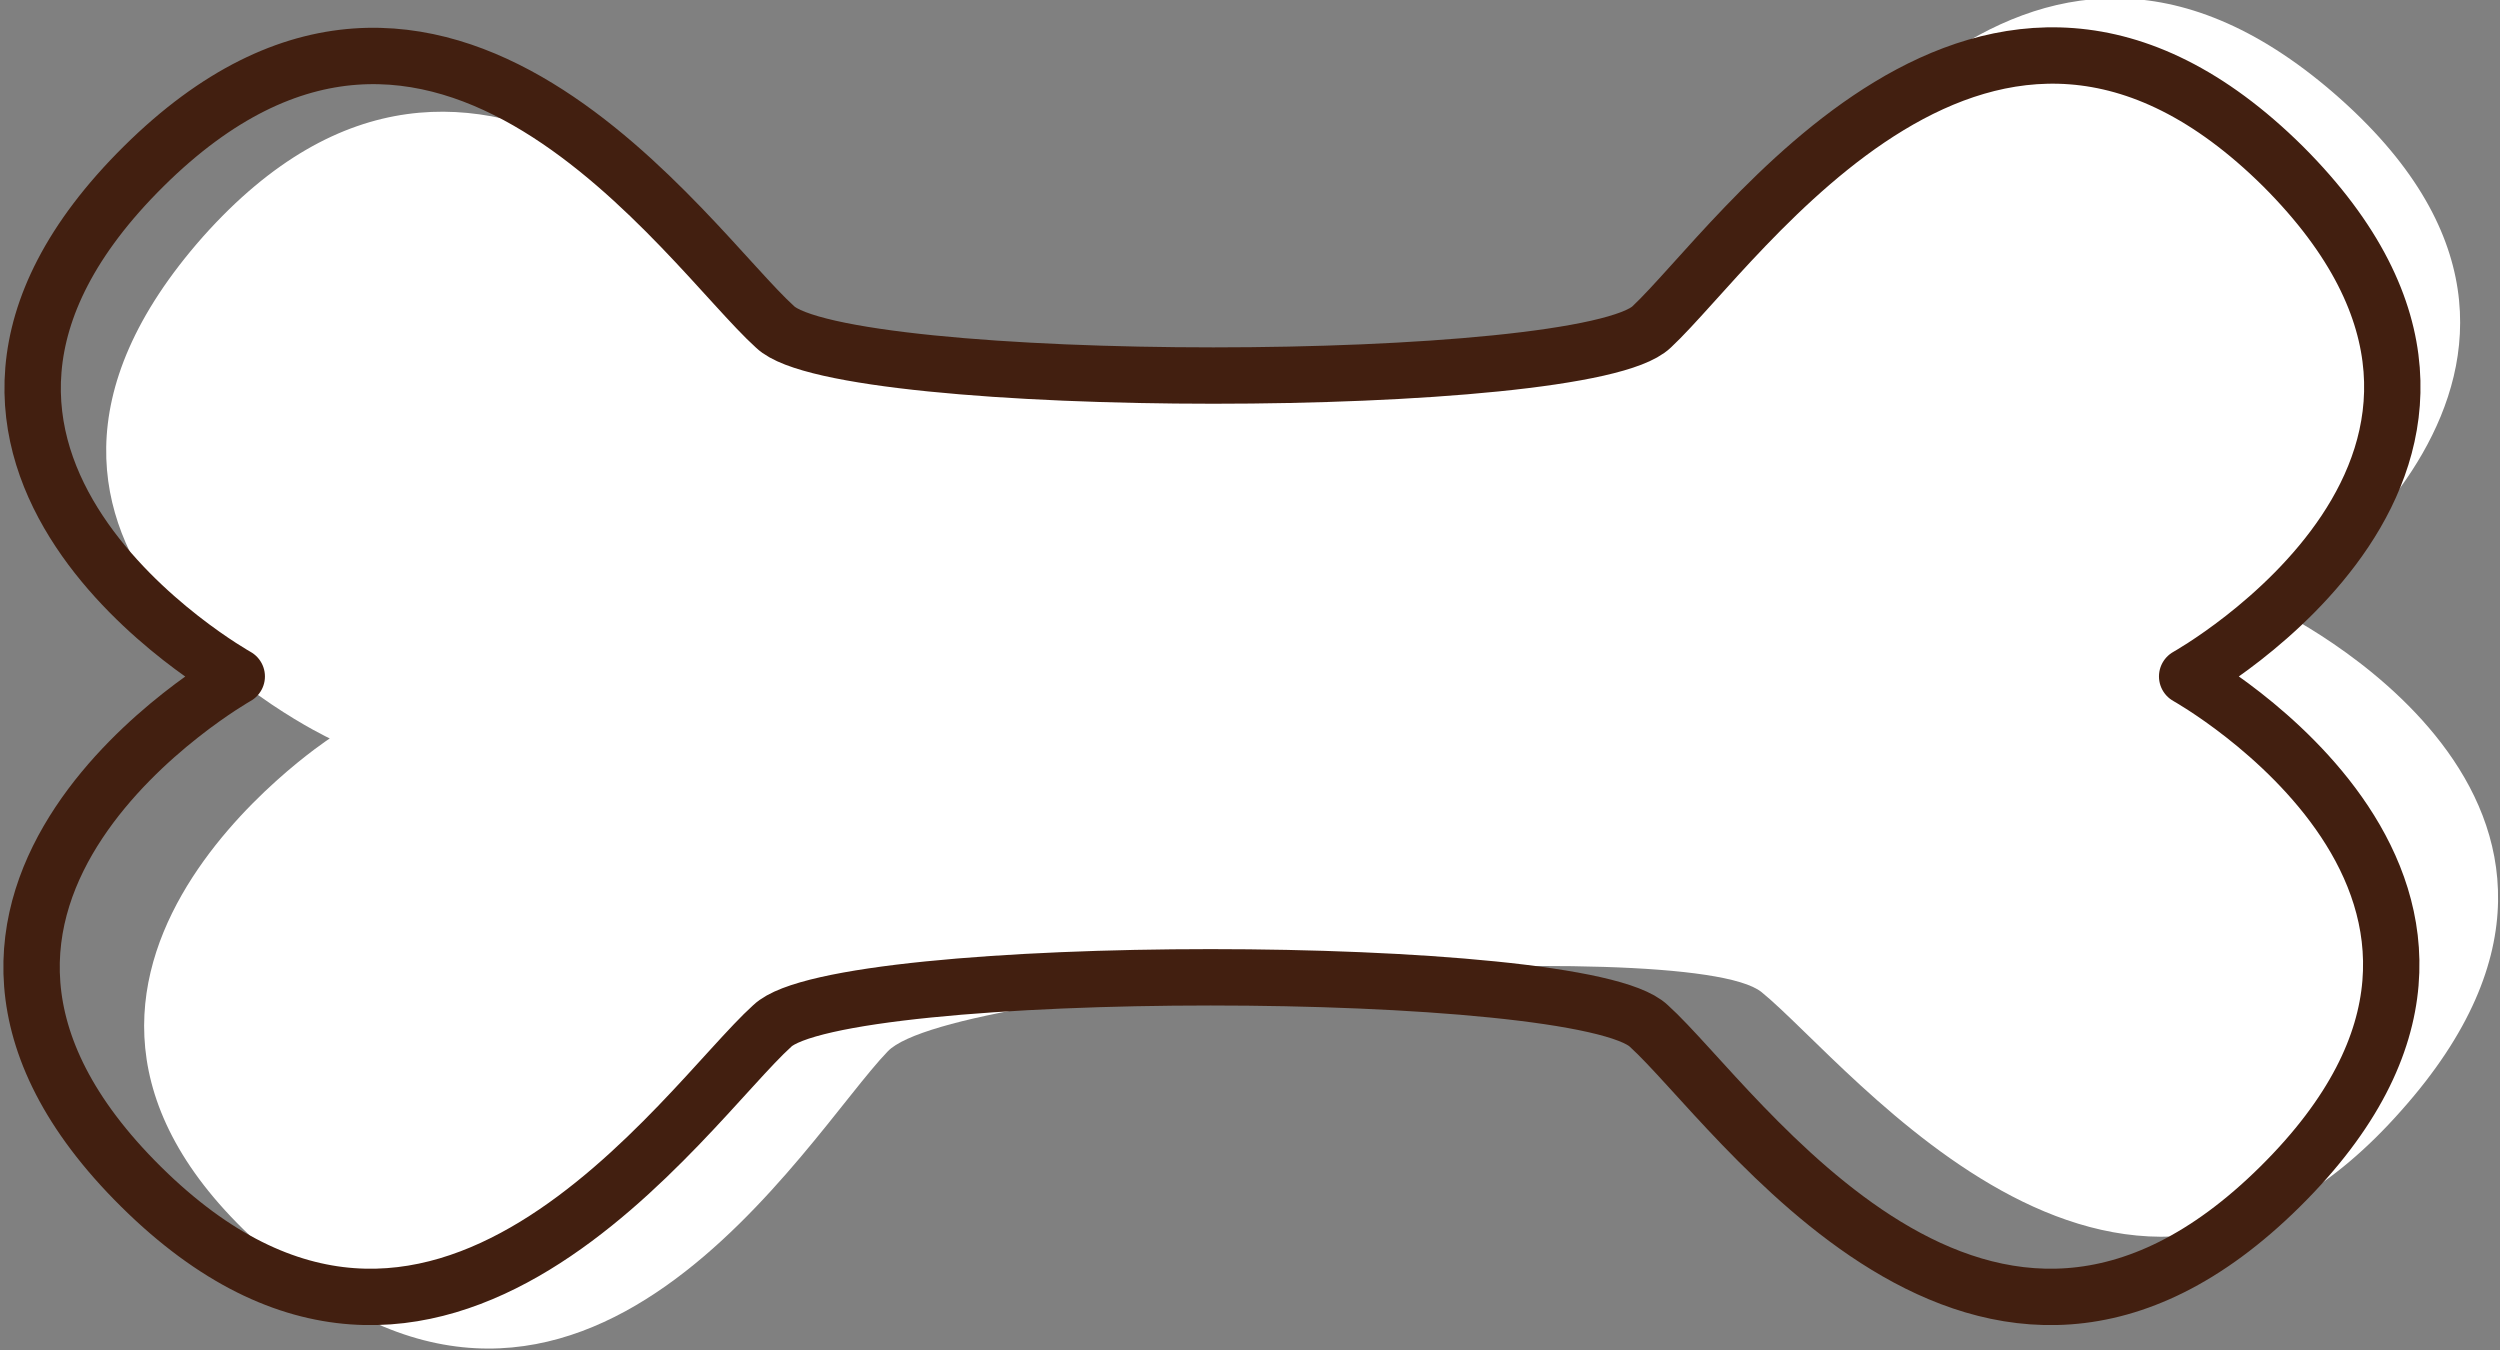 <?xml version="1.0" encoding="utf-8"?>
<!-- Generator: Adobe Illustrator 19.2.0, SVG Export Plug-In . SVG Version: 6.00 Build 0)  -->
<svg version="1.1" id="Layer_1" xmlns="http://www.w3.org/2000/svg" xmlns:xlink="http://www.w3.org/1999/xlink" x="0px" y="0px"
	 width="88.7px" height="47.9px" viewBox="0 0 88.7 47.9" style="enable-background:new 0 0 88.7 47.9;" xml:space="preserve">
<rect x="0" y="0" width="88.7" height="47.9" fill="#808080" stroke="none"/>
<style type="text/css">
	.st0{fill:#FFFFFF;}
	.st1{fill:none;stroke:#421F10;stroke-width:2;stroke-linecap:round;stroke-linejoin:round;stroke-miterlimit:10;}
</style>
<path class="st0" d="M80.7,21.6c0,0,14.3,6.8,4.5,17.8c-9.8,11.1-19.5-1.6-22.7-4.2c-2.6-2.1-28.7-0.3-31,2.1
	c-2.9,3-10.8,16.8-21.9,7.2c-11.2-9.6,2.1-18.3,2.1-18.3S-2.6,19.5,7.2,8.4c9.8-11,19.5,1.6,22.7,4.2c2.6,2.1,28.7,0.3,31-2.1
	c2.9-3.1,10.8-16.8,21.9-7.2C94,13,80.7,21.6,80.7,21.6z"/>
<path class="st1" d="M77.6,24c0,0,13.8,7.7,3.3,18.1c-10.5,10.4-19.3-2.9-22.4-5.7c-2.4-2.3-28.7-2.3-31.1,0
	c-3.1,2.8-11.9,16.1-22.4,5.7C-5.4,31.8,8.4,24,8.4,24S-5.4,16.3,5.1,5.9c10.5-10.4,19.3,2.9,22.4,5.7c2.4,2.3,28.7,2.3,31.1,0
	c3.1-2.9,11.9-16.1,22.4-5.7C91.4,16.3,77.6,24,77.6,24z"/>
</svg>
